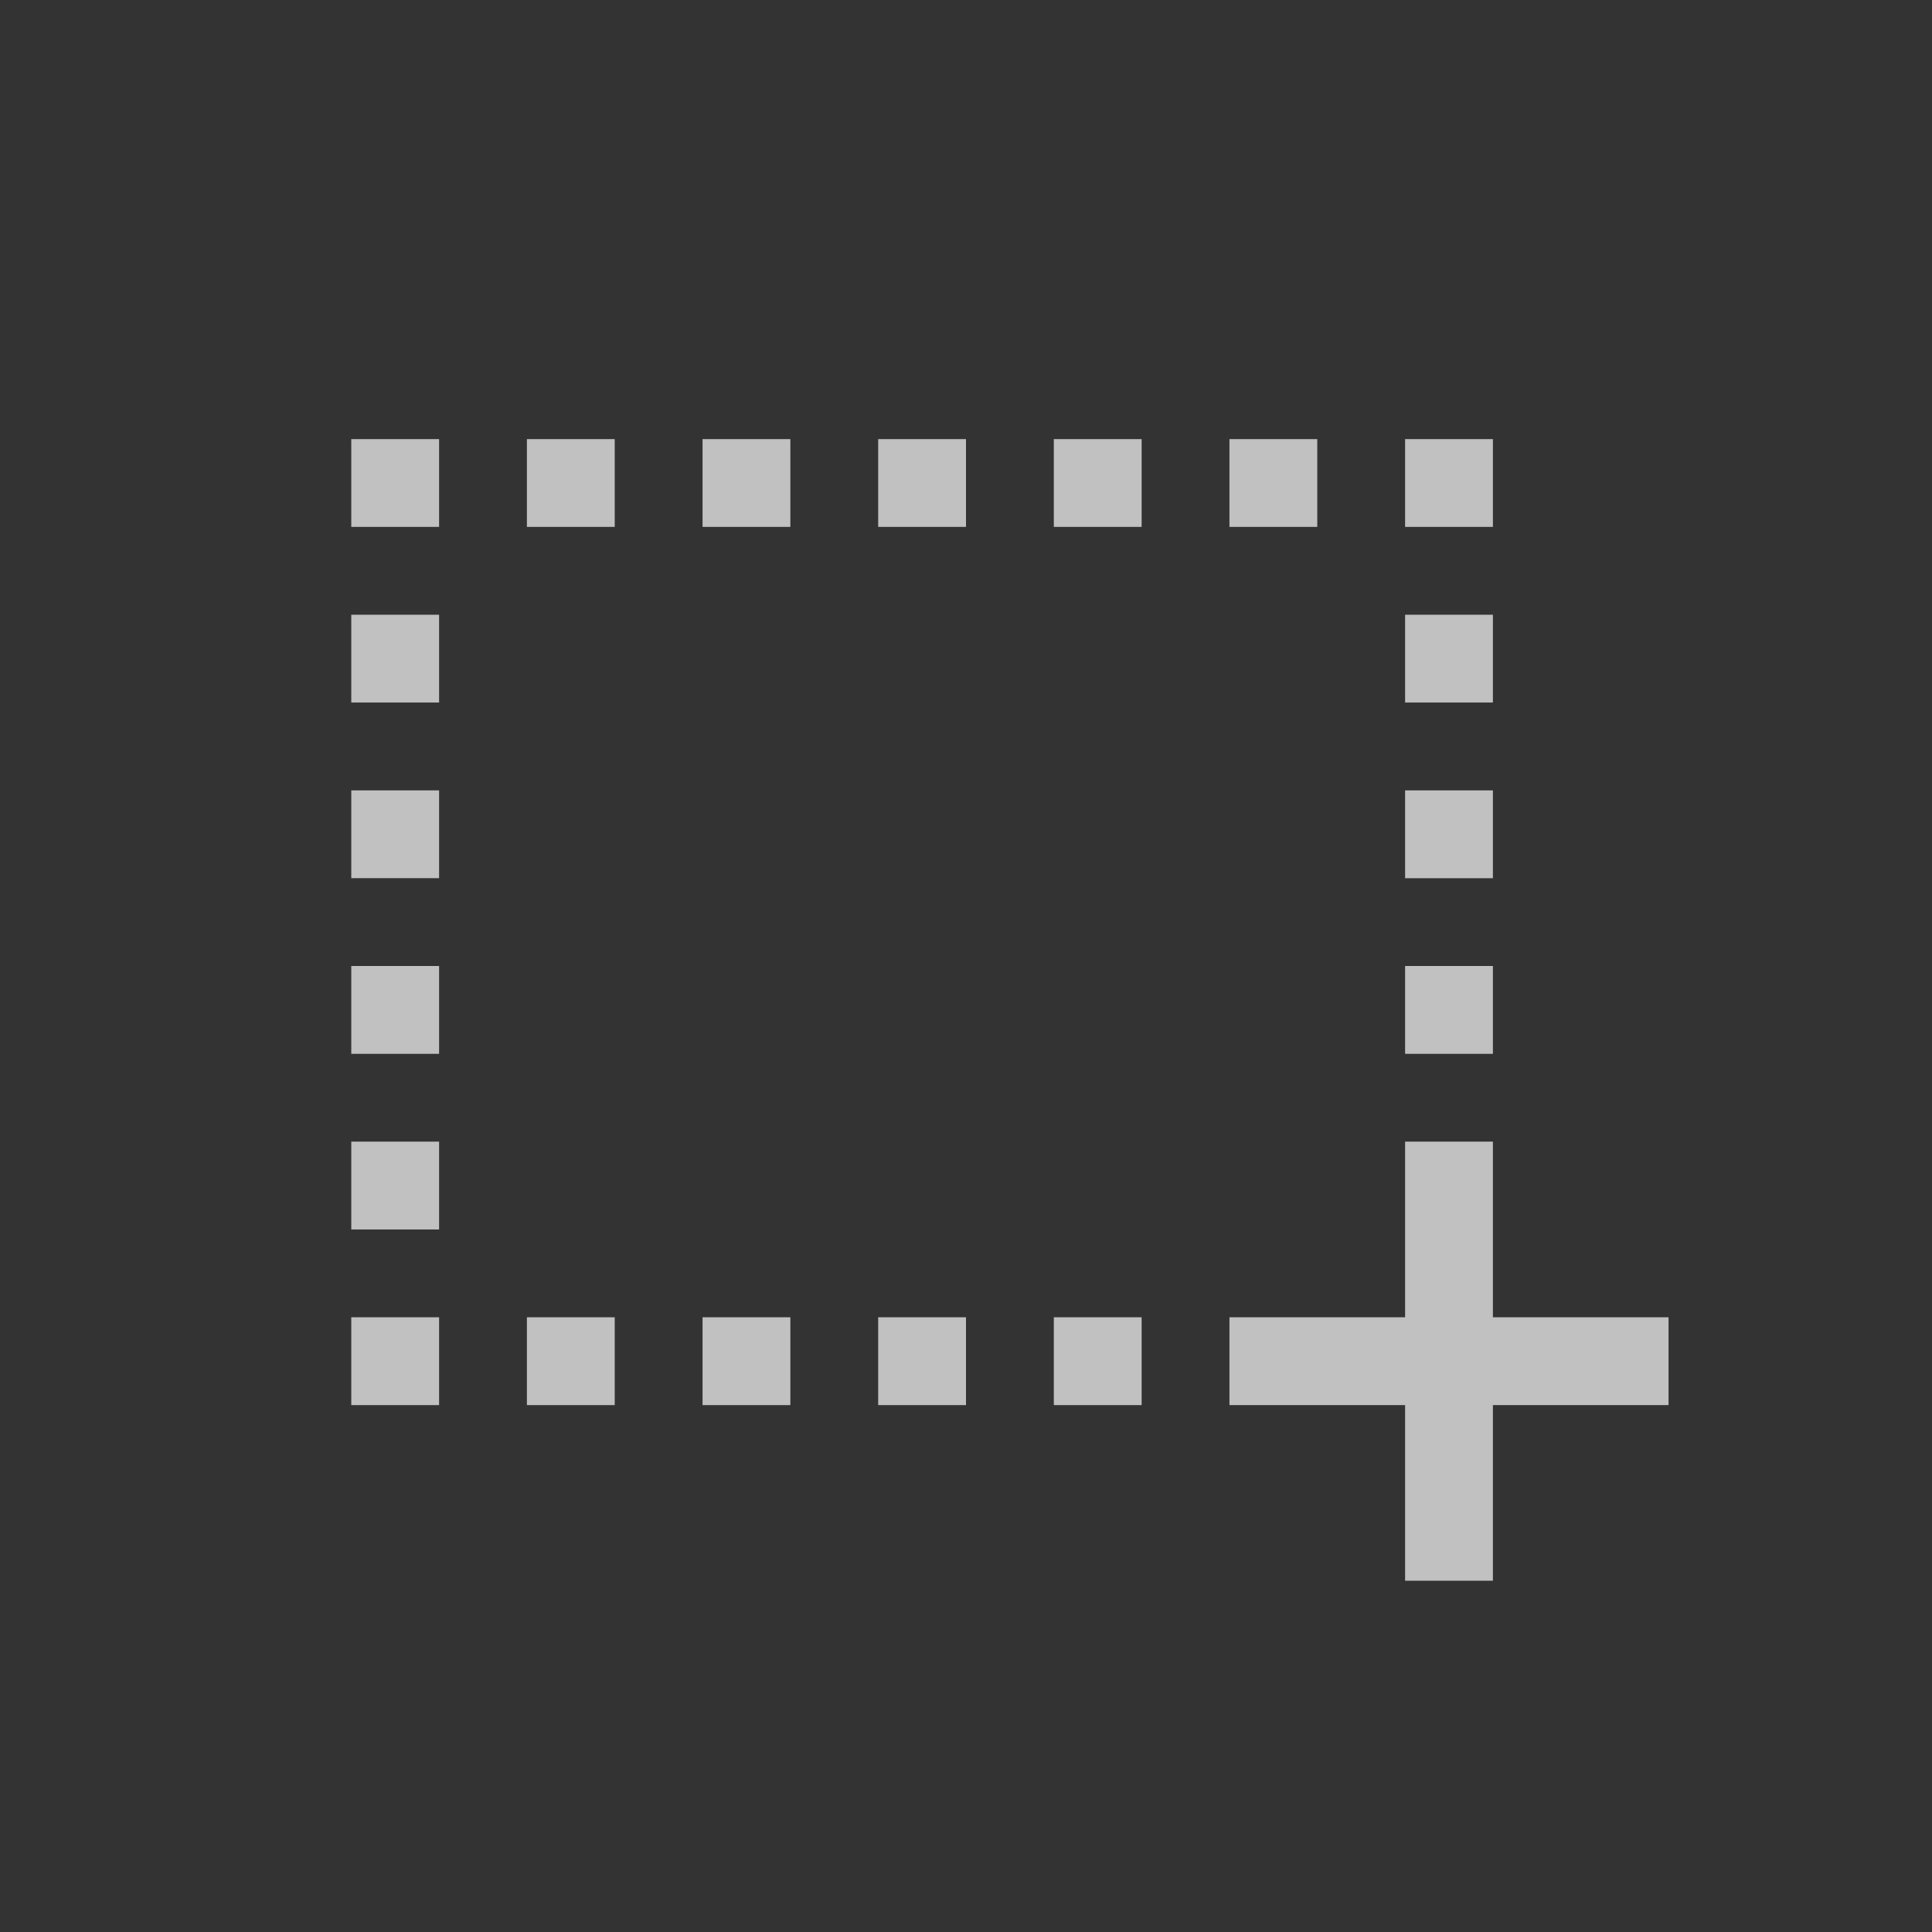<svg xmlns="http://www.w3.org/2000/svg" width="22" height="22">
    <rect width="100%" height="100%" fill="#333333" stroke="none"/>
    <g fill="#fdfdfd" opacity=".7">
        <path d="M14 15h5v1h-5z"/>
        <path d="M16 13h1v5h-1zm0-2h1v1h-1zM4 11h1v1H4zm12-4h1v1h-1zM4 7h1v1H4zm12-2h1v1h-1zM4 5h1v1H4zm0 8h1v1H4zm0 2h1v1H4zm2 0h1v1H6zm2 0h1v1H8zm2 0h1v1h-1zM6 5h1v1H6zm2 0h1v1H8zm2 0h1v1h-1zm4 0h1v1h-1zm-2 10h1v1h-1zm0-10h1v1h-1zm4 4h1v1h-1zM4 9h1v1H4z"/>
    </g>
</svg>
